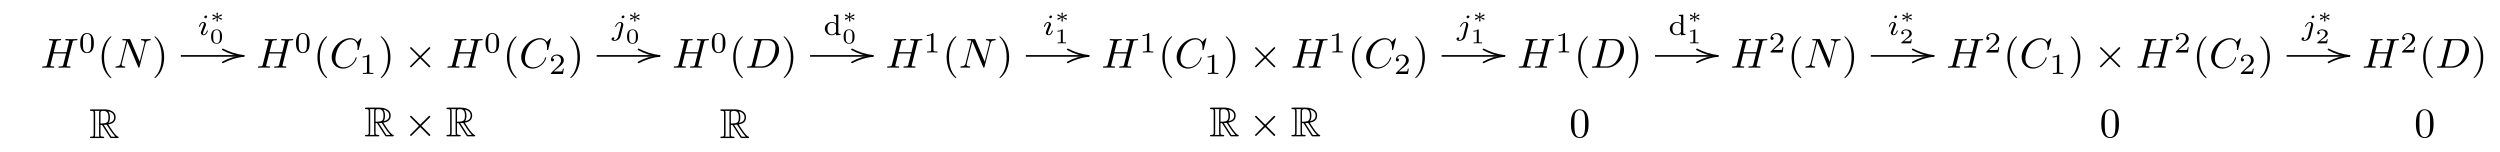 <?xml version="1.0" encoding="UTF-8"?>
<svg xmlns="http://www.w3.org/2000/svg" xmlns:xlink="http://www.w3.org/1999/xlink" width="518.171pt" height="31.589pt" viewBox="0 0 518.171 31.589" version="1.1">
<defs>
<g>
<symbol overflow="visible" id="glyph0-0">
<path style="stroke:none;" d=""/>
</symbol>
<symbol overflow="visible" id="glyph0-1">
<path style="stroke:none;" d="M 6.625 -5.266 C 6.703 -5.578 6.719 -5.672 7.359 -5.672 C 7.578 -5.672 7.656 -5.672 7.656 -5.844 C 7.656 -5.938 7.562 -5.938 7.531 -5.938 C 7.281 -5.938 6.656 -5.906 6.422 -5.906 C 6.172 -5.906 5.547 -5.938 5.297 -5.938 C 5.234 -5.938 5.141 -5.938 5.141 -5.766 C 5.141 -5.672 5.219 -5.672 5.375 -5.672 C 5.391 -5.672 5.562 -5.672 5.703 -5.641 C 5.859 -5.625 5.938 -5.625 5.938 -5.516 C 5.938 -5.469 5.938 -5.453 5.906 -5.344 L 5.391 -3.219 L 2.734 -3.219 L 3.25 -5.266 C 3.328 -5.578 3.359 -5.672 3.984 -5.672 C 4.203 -5.672 4.281 -5.672 4.281 -5.844 C 4.281 -5.938 4.172 -5.938 4.156 -5.938 C 3.906 -5.938 3.281 -5.906 3.047 -5.906 C 2.781 -5.906 2.172 -5.938 1.922 -5.938 C 1.844 -5.938 1.75 -5.938 1.75 -5.766 C 1.75 -5.672 1.828 -5.672 2 -5.672 C 2.016 -5.672 2.188 -5.672 2.328 -5.641 C 2.484 -5.625 2.562 -5.625 2.562 -5.516 C 2.562 -5.469 2.547 -5.453 2.531 -5.344 L 1.359 -0.672 C 1.281 -0.344 1.266 -0.266 0.578 -0.266 C 0.422 -0.266 0.344 -0.266 0.344 -0.094 C 0.344 0 0.438 0 0.453 0 C 0.703 0 1.328 -0.031 1.562 -0.031 C 1.75 -0.031 1.938 -0.016 2.125 -0.016 C 2.312 -0.016 2.5 0 2.688 0 C 2.75 0 2.859 0 2.859 -0.172 C 2.859 -0.266 2.781 -0.266 2.609 -0.266 C 2.297 -0.266 2.047 -0.266 2.047 -0.422 C 2.047 -0.484 2.062 -0.516 2.078 -0.578 L 2.672 -2.953 L 5.312 -2.953 C 4.953 -1.516 4.75 -0.688 4.719 -0.562 C 4.625 -0.281 4.469 -0.266 3.922 -0.266 C 3.797 -0.266 3.719 -0.266 3.719 -0.094 C 3.719 0 3.828 0 3.844 0 C 4.078 0 4.703 -0.031 4.938 -0.031 C 5.125 -0.031 5.312 -0.016 5.5 -0.016 C 5.688 -0.016 5.875 0 6.062 0 C 6.141 0 6.234 0 6.234 -0.172 C 6.234 -0.266 6.156 -0.266 6 -0.266 C 5.672 -0.266 5.422 -0.266 5.422 -0.422 C 5.422 -0.484 5.453 -0.516 5.453 -0.578 Z M 6.625 -5.266 "/>
</symbol>
<symbol overflow="visible" id="glyph0-2">
<path style="stroke:none;" d="M 6.562 -5.016 C 6.656 -5.375 6.812 -5.641 7.5 -5.672 C 7.547 -5.672 7.656 -5.672 7.656 -5.844 C 7.656 -5.844 7.656 -5.938 7.547 -5.938 C 7.25 -5.938 6.953 -5.906 6.656 -5.906 C 6.375 -5.906 6.062 -5.938 5.781 -5.938 C 5.719 -5.938 5.625 -5.938 5.625 -5.766 C 5.625 -5.672 5.703 -5.672 5.781 -5.672 C 6.266 -5.656 6.375 -5.469 6.375 -5.281 C 6.375 -5.25 6.344 -5.125 6.344 -5.094 L 5.375 -1.234 L 3.453 -5.766 C 3.375 -5.922 3.375 -5.938 3.172 -5.938 L 2 -5.938 C 1.828 -5.938 1.75 -5.938 1.75 -5.766 C 1.75 -5.672 1.828 -5.672 2 -5.672 C 2.047 -5.672 2.594 -5.672 2.594 -5.594 L 1.422 -0.922 C 1.344 -0.578 1.188 -0.297 0.484 -0.266 C 0.438 -0.266 0.344 -0.266 0.344 -0.094 C 0.344 -0.031 0.375 0 0.453 0 C 0.734 0 1.031 -0.031 1.328 -0.031 C 1.609 -0.031 1.922 0 2.219 0 C 2.266 0 2.375 0 2.375 -0.172 C 2.375 -0.266 2.297 -0.266 2.203 -0.266 C 1.688 -0.281 1.625 -0.484 1.625 -0.656 C 1.625 -0.719 1.641 -0.75 1.656 -0.844 L 2.812 -5.438 C 2.844 -5.391 2.844 -5.375 2.891 -5.281 L 5.047 -0.172 C 5.109 -0.016 5.141 0 5.219 0 C 5.312 0 5.312 -0.031 5.344 -0.188 Z M 6.562 -5.016 "/>
</symbol>
<symbol overflow="visible" id="glyph0-3">
<path style="stroke:none;" d="M 6.609 -6.031 C 6.609 -6.062 6.578 -6.125 6.5 -6.125 C 6.484 -6.125 6.469 -6.109 6.375 -6.016 L 5.766 -5.344 C 5.688 -5.469 5.297 -6.125 4.328 -6.125 C 2.391 -6.125 0.438 -4.203 0.438 -2.188 C 0.438 -0.75 1.453 0.188 2.781 0.188 C 3.547 0.188 4.203 -0.156 4.672 -0.562 C 5.469 -1.266 5.625 -2.062 5.625 -2.078 C 5.625 -2.172 5.531 -2.172 5.516 -2.172 C 5.469 -2.172 5.422 -2.156 5.406 -2.078 C 5.328 -1.828 5.125 -1.219 4.531 -0.719 C 3.922 -0.219 3.375 -0.078 2.922 -0.078 C 2.141 -0.078 1.219 -0.531 1.219 -1.891 C 1.219 -2.375 1.406 -3.781 2.281 -4.797 C 2.812 -5.422 3.625 -5.859 4.391 -5.859 C 5.281 -5.859 5.797 -5.188 5.797 -4.172 C 5.797 -3.828 5.766 -3.828 5.766 -3.734 C 5.766 -3.656 5.859 -3.656 5.906 -3.656 C 6.016 -3.656 6.016 -3.672 6.062 -3.828 Z M 6.609 -6.031 "/>
</symbol>
<symbol overflow="visible" id="glyph0-4">
<path style="stroke:none;" d="M 1.375 -0.672 C 1.297 -0.344 1.281 -0.266 0.594 -0.266 C 0.438 -0.266 0.344 -0.266 0.344 -0.109 C 0.344 0 0.422 0 0.594 0 L 3.469 0 C 5.266 0 6.984 -1.828 6.984 -3.734 C 6.984 -4.953 6.25 -5.938 4.938 -5.938 L 2.031 -5.938 C 1.859 -5.938 1.766 -5.938 1.766 -5.766 C 1.766 -5.672 1.844 -5.672 2.016 -5.672 C 2.125 -5.672 2.281 -5.656 2.391 -5.641 C 2.531 -5.625 2.578 -5.609 2.578 -5.516 C 2.578 -5.469 2.578 -5.453 2.547 -5.344 Z M 3.25 -5.328 C 3.344 -5.641 3.359 -5.672 3.734 -5.672 L 4.656 -5.672 C 5.516 -5.672 6.234 -5.203 6.234 -4.062 C 6.234 -3.625 6.062 -2.203 5.312 -1.25 C 5.062 -0.922 4.375 -0.266 3.312 -0.266 L 2.328 -0.266 C 2.203 -0.266 2.188 -0.266 2.141 -0.281 C 2.047 -0.281 2.031 -0.297 2.031 -0.359 C 2.031 -0.391 2.031 -0.406 2.062 -0.562 Z M 3.25 -5.328 "/>
</symbol>
<symbol overflow="visible" id="glyph1-0">
<path style="stroke:none;" d=""/>
</symbol>
<symbol overflow="visible" id="glyph1-1">
<path style="stroke:none;" d="M 3.141 -1.938 C 3.141 -2.609 3.062 -3.094 2.781 -3.516 C 2.594 -3.797 2.219 -4.031 1.719 -4.031 C 0.312 -4.031 0.312 -2.375 0.312 -1.938 C 0.312 -1.5 0.312 0.125 1.719 0.125 C 3.141 0.125 3.141 -1.5 3.141 -1.938 Z M 1.719 -0.047 C 1.453 -0.047 1.078 -0.219 0.953 -0.719 C 0.875 -1.062 0.875 -1.562 0.875 -2.016 C 0.875 -2.469 0.875 -2.922 0.953 -3.266 C 1.094 -3.734 1.484 -3.859 1.719 -3.859 C 2.047 -3.859 2.375 -3.672 2.484 -3.312 C 2.578 -2.984 2.578 -2.547 2.578 -2.016 C 2.578 -1.562 2.578 -1.125 2.5 -0.734 C 2.375 -0.188 1.969 -0.047 1.719 -0.047 Z M 1.719 -0.047 "/>
</symbol>
<symbol overflow="visible" id="glyph1-2">
<path style="stroke:none;" d="M 2.031 -3.859 C 2.031 -4.031 2.031 -4.031 1.859 -4.031 C 1.469 -3.656 0.906 -3.641 0.656 -3.641 L 0.656 -3.422 C 0.812 -3.422 1.203 -3.422 1.547 -3.594 L 1.547 -0.5 C 1.547 -0.297 1.547 -0.219 0.938 -0.219 L 0.703 -0.219 L 0.703 0 C 0.812 0 1.562 -0.031 1.781 -0.031 C 1.969 -0.031 2.734 0 2.875 0 L 2.875 -0.219 L 2.641 -0.219 C 2.031 -0.219 2.031 -0.297 2.031 -0.5 Z M 2.031 -3.859 "/>
</symbol>
<symbol overflow="visible" id="glyph1-3">
<path style="stroke:none;" d="M 3.062 -1.109 L 2.859 -1.109 C 2.844 -0.969 2.781 -0.609 2.703 -0.547 C 2.656 -0.516 2.188 -0.516 2.109 -0.516 L 0.984 -0.516 C 1.625 -1.078 1.828 -1.25 2.203 -1.531 C 2.656 -1.891 3.062 -2.266 3.062 -2.844 C 3.062 -3.594 2.422 -4.031 1.641 -4.031 C 0.891 -4.031 0.391 -3.5 0.391 -2.953 C 0.391 -2.641 0.641 -2.609 0.703 -2.609 C 0.844 -2.609 1.031 -2.703 1.031 -2.938 C 1.031 -3.047 0.984 -3.25 0.672 -3.25 C 0.859 -3.688 1.266 -3.812 1.562 -3.812 C 2.156 -3.812 2.484 -3.344 2.484 -2.844 C 2.484 -2.328 2.109 -1.906 1.906 -1.688 L 0.438 -0.234 C 0.391 -0.188 0.391 -0.172 0.391 0 L 2.891 0 Z M 3.062 -1.109 "/>
</symbol>
<symbol overflow="visible" id="glyph1-4">
<path style="stroke:none;" d="M 2.156 -4.156 L 2.156 -3.938 C 2.578 -3.938 2.625 -3.891 2.625 -3.594 L 2.625 -2.328 C 2.391 -2.547 2.109 -2.688 1.766 -2.688 C 0.953 -2.688 0.281 -2.078 0.281 -1.312 C 0.281 -0.547 0.922 0.062 1.703 0.062 C 2.188 0.062 2.484 -0.203 2.594 -0.312 L 2.594 0.062 L 3.531 0 L 3.531 -0.219 C 3.125 -0.219 3.078 -0.266 3.078 -0.562 L 3.078 -4.219 Z M 2.594 -0.641 C 2.438 -0.359 2.125 -0.109 1.734 -0.109 C 1.391 -0.109 1.156 -0.312 1.031 -0.484 C 0.906 -0.672 0.828 -0.906 0.828 -1.297 C 0.828 -1.438 0.828 -1.891 1.078 -2.188 C 1.328 -2.453 1.625 -2.516 1.797 -2.516 C 2.094 -2.516 2.359 -2.375 2.516 -2.156 C 2.594 -2.062 2.594 -2.047 2.594 -1.938 Z M 2.594 -0.641 "/>
</symbol>
<symbol overflow="visible" id="glyph2-0">
<path style="stroke:none;" d=""/>
</symbol>
<symbol overflow="visible" id="glyph2-1">
<path style="stroke:none;" d="M 2.875 2.078 C 2.875 2.062 2.875 2.047 2.734 1.891 C 1.641 0.797 1.359 -0.844 1.359 -2.172 C 1.359 -3.688 1.688 -5.188 2.766 -6.281 C 2.875 -6.391 2.875 -6.406 2.875 -6.422 C 2.875 -6.484 2.844 -6.516 2.781 -6.516 C 2.703 -6.516 1.922 -5.922 1.406 -4.828 C 0.969 -3.859 0.859 -2.906 0.859 -2.172 C 0.859 -1.5 0.953 -0.438 1.438 0.531 C 1.953 1.609 2.703 2.172 2.781 2.172 C 2.844 2.172 2.875 2.141 2.875 2.078 Z M 2.875 2.078 "/>
</symbol>
<symbol overflow="visible" id="glyph2-2">
<path style="stroke:none;" d="M 2.516 -2.172 C 2.516 -2.844 2.422 -3.906 1.938 -4.875 C 1.422 -5.953 0.672 -6.516 0.578 -6.516 C 0.531 -6.516 0.5 -6.484 0.5 -6.422 C 0.5 -6.406 0.5 -6.391 0.656 -6.234 C 1.516 -5.375 2 -3.984 2 -2.172 C 2 -0.688 1.688 0.844 0.609 1.938 C 0.5 2.047 0.5 2.062 0.5 2.078 C 0.5 2.141 0.531 2.172 0.578 2.172 C 0.672 2.172 1.453 1.578 1.969 0.484 C 2.406 -0.484 2.516 -1.438 2.516 -2.172 Z M 2.516 -2.172 "/>
</symbol>
<symbol overflow="visible" id="glyph2-3">
<path style="stroke:none;" d="M 4 -2.781 C 4 -3.469 3.953 -4.172 3.656 -4.812 C 3.25 -5.641 2.531 -5.781 2.172 -5.781 C 1.656 -5.781 1.016 -5.562 0.656 -4.75 C 0.375 -4.156 0.344 -3.469 0.344 -2.781 C 0.344 -2.125 0.375 -1.344 0.734 -0.688 C 1.109 0.016 1.734 0.188 2.156 0.188 C 2.625 0.188 3.297 0.016 3.672 -0.812 C 3.953 -1.422 4 -2.094 4 -2.781 Z M 2.156 0 C 1.828 0 1.312 -0.219 1.156 -1.047 C 1.062 -1.578 1.062 -2.375 1.062 -2.891 C 1.062 -3.438 1.062 -4.016 1.125 -4.484 C 1.297 -5.516 1.953 -5.594 2.156 -5.594 C 2.453 -5.594 3.016 -5.438 3.188 -4.578 C 3.281 -4.094 3.281 -3.438 3.281 -2.891 C 3.281 -2.234 3.281 -1.641 3.172 -1.078 C 3.047 -0.266 2.547 0 2.156 0 Z M 2.156 0 "/>
</symbol>
<symbol overflow="visible" id="glyph3-0">
<path style="stroke:none;" d=""/>
</symbol>
<symbol overflow="visible" id="glyph3-1">
<path style="stroke:none;" d="M 1.969 -3.797 C 1.969 -3.891 1.891 -4.031 1.719 -4.031 C 1.562 -4.031 1.391 -3.875 1.391 -3.703 C 1.391 -3.594 1.469 -3.469 1.625 -3.469 C 1.812 -3.469 1.969 -3.641 1.969 -3.797 Z M 0.734 -0.719 C 0.703 -0.625 0.672 -0.562 0.672 -0.453 C 0.672 -0.172 0.922 0.062 1.25 0.062 C 1.859 0.062 2.125 -0.781 2.125 -0.875 C 2.125 -0.953 2.047 -0.953 2.031 -0.953 C 1.938 -0.953 1.938 -0.906 1.922 -0.844 C 1.781 -0.359 1.5 -0.109 1.266 -0.109 C 1.156 -0.109 1.125 -0.188 1.125 -0.328 C 1.125 -0.469 1.156 -0.578 1.219 -0.719 C 1.281 -0.875 1.344 -1.047 1.406 -1.203 C 1.469 -1.344 1.688 -1.891 1.703 -1.969 C 1.719 -2.031 1.75 -2.109 1.75 -2.156 C 1.75 -2.453 1.5 -2.688 1.172 -2.688 C 0.562 -2.688 0.281 -1.859 0.281 -1.75 C 0.281 -1.672 0.375 -1.672 0.391 -1.672 C 0.469 -1.672 0.484 -1.703 0.5 -1.766 C 0.656 -2.297 0.922 -2.516 1.156 -2.516 C 1.25 -2.516 1.297 -2.469 1.297 -2.297 C 1.297 -2.156 1.266 -2.062 1.109 -1.688 Z M 0.734 -0.719 "/>
</symbol>
<symbol overflow="visible" id="glyph3-2">
<path style="stroke:none;" d="M 2.672 -3.797 C 2.672 -3.906 2.594 -4.031 2.422 -4.031 C 2.25 -4.031 2.078 -3.859 2.078 -3.703 C 2.078 -3.594 2.156 -3.469 2.328 -3.469 C 2.484 -3.469 2.672 -3.625 2.672 -3.797 Z M 1.375 0.297 C 1.281 0.719 0.953 1.062 0.594 1.062 C 0.516 1.062 0.438 1.062 0.375 1.031 C 0.531 0.953 0.578 0.812 0.578 0.719 C 0.578 0.578 0.469 0.5 0.344 0.5 C 0.156 0.5 0 0.656 0 0.859 C 0 1.094 0.234 1.234 0.609 1.234 C 0.969 1.234 1.672 1.016 1.859 0.281 L 2.406 -1.891 C 2.438 -1.969 2.438 -2.016 2.438 -2.109 C 2.438 -2.438 2.156 -2.688 1.797 -2.688 C 1.125 -2.688 0.734 -1.828 0.734 -1.75 C 0.734 -1.672 0.812 -1.672 0.828 -1.672 C 0.906 -1.672 0.906 -1.688 0.953 -1.781 C 1.109 -2.141 1.422 -2.516 1.781 -2.516 C 1.922 -2.516 1.984 -2.406 1.984 -2.219 C 1.984 -2.141 1.969 -2.062 1.969 -2.031 Z M 1.375 0.297 "/>
</symbol>
<symbol overflow="visible" id="glyph4-0">
<path style="stroke:none;" d=""/>
</symbol>
<symbol overflow="visible" id="glyph4-1">
<path style="stroke:none;" d="M 1.672 -1.203 C 1.688 -1.281 1.75 -1.844 1.75 -1.875 C 1.75 -1.953 1.688 -2.016 1.594 -2.016 C 1.5 -2.016 1.453 -1.953 1.453 -1.891 C 1.453 -1.844 1.516 -1.297 1.531 -1.203 L 0.844 -1.609 C 0.812 -1.625 0.797 -1.641 0.75 -1.641 C 0.688 -1.641 0.609 -1.578 0.609 -1.484 C 0.609 -1.406 0.641 -1.375 0.688 -1.344 C 0.938 -1.25 1.188 -1.172 1.422 -1.078 C 1.188 -1 0.781 -0.844 0.703 -0.828 C 0.672 -0.812 0.609 -0.781 0.609 -0.688 C 0.609 -0.594 0.688 -0.531 0.75 -0.531 C 0.797 -0.531 0.938 -0.609 1.531 -0.969 C 1.516 -0.875 1.453 -0.328 1.453 -0.281 C 1.453 -0.219 1.5 -0.141 1.594 -0.141 C 1.688 -0.141 1.75 -0.203 1.75 -0.281 C 1.75 -0.328 1.688 -0.875 1.672 -0.969 L 2.359 -0.562 C 2.391 -0.531 2.406 -0.531 2.453 -0.531 C 2.516 -0.531 2.594 -0.594 2.594 -0.688 C 2.594 -0.75 2.547 -0.797 2.5 -0.812 C 2.266 -0.906 2.016 -1 1.766 -1.078 C 2.016 -1.172 2.422 -1.312 2.484 -1.344 C 2.516 -1.359 2.594 -1.391 2.594 -1.484 C 2.594 -1.578 2.516 -1.641 2.453 -1.641 C 2.406 -1.641 2.391 -1.625 2.344 -1.609 Z M 1.672 -1.203 "/>
</symbol>
<symbol overflow="visible" id="glyph5-0">
<path style="stroke:none;" d=""/>
</symbol>
<symbol overflow="visible" id="glyph5-1">
<path style="stroke:none;" d="M 2.609 -1.391 C 2.609 -1.703 2.609 -2.891 1.484 -2.891 C 0.344 -2.891 0.344 -1.703 0.344 -1.391 C 0.344 -1.078 0.344 0.094 1.484 0.094 C 2.609 0.094 2.609 -1.078 2.609 -1.391 Z M 1.484 -0.047 C 1.312 -0.047 0.953 -0.109 0.844 -0.547 C 0.781 -0.781 0.781 -1.078 0.781 -1.438 C 0.781 -1.766 0.781 -2.062 0.844 -2.312 C 0.953 -2.672 1.297 -2.75 1.484 -2.75 C 1.797 -2.75 2.031 -2.578 2.109 -2.281 C 2.172 -2.062 2.172 -1.703 2.172 -1.438 C 2.172 -1.141 2.172 -0.797 2.109 -0.531 C 2 -0.109 1.656 -0.047 1.484 -0.047 Z M 1.484 -0.047 "/>
</symbol>
<symbol overflow="visible" id="glyph5-2">
<path style="stroke:none;" d="M 1.734 -2.766 C 1.734 -2.891 1.719 -2.891 1.578 -2.891 C 1.266 -2.609 0.781 -2.609 0.688 -2.609 L 0.625 -2.609 L 0.625 -2.422 L 0.688 -2.422 C 0.797 -2.422 1.078 -2.438 1.328 -2.547 L 1.328 -0.375 C 1.328 -0.234 1.328 -0.188 0.875 -0.188 L 0.656 -0.188 L 0.656 0 C 0.891 -0.016 1.281 -0.016 1.531 -0.016 C 1.781 -0.016 2.172 -0.016 2.406 0 L 2.406 -0.188 L 2.188 -0.188 C 1.734 -0.188 1.734 -0.234 1.734 -0.375 Z M 1.734 -2.766 "/>
</symbol>
<symbol overflow="visible" id="glyph5-3">
<path style="stroke:none;" d="M 2.562 -0.844 L 2.375 -0.844 C 2.359 -0.75 2.312 -0.484 2.25 -0.438 C 2.219 -0.422 1.844 -0.422 1.781 -0.422 L 0.938 -0.422 C 1.219 -0.625 1.547 -0.875 1.797 -1.047 C 2.188 -1.312 2.562 -1.562 2.562 -2.031 C 2.562 -2.578 2.031 -2.891 1.406 -2.891 C 0.828 -2.891 0.391 -2.547 0.391 -2.125 C 0.391 -1.906 0.594 -1.859 0.641 -1.859 C 0.766 -1.859 0.906 -1.938 0.906 -2.125 C 0.906 -2.281 0.797 -2.359 0.656 -2.375 C 0.781 -2.578 1.031 -2.703 1.328 -2.703 C 1.734 -2.703 2.094 -2.453 2.094 -2.031 C 2.094 -1.656 1.844 -1.375 1.5 -1.094 L 0.453 -0.203 C 0.406 -0.156 0.406 -0.156 0.391 -0.125 L 0.391 0 L 2.422 0 Z M 2.562 -0.844 "/>
</symbol>
<symbol overflow="visible" id="glyph6-0">
<path style="stroke:none;" d=""/>
</symbol>
<symbol overflow="visible" id="glyph6-1">
<path style="stroke:none;" d="M 0.172 0 C 0.172 -0.094 0.109 -0.172 0.016 -0.172 C -1.453 -0.328 -2.906 -0.797 -4.234 -1.484 C -4.266 -1.516 -4.312 -1.516 -4.328 -1.516 C -4.391 -1.516 -4.469 -1.484 -4.484 -1.406 C -4.516 -1.375 -4.516 -1.359 -4.516 -1.344 C -4.516 -1.281 -4.469 -1.203 -4.406 -1.188 C -3.062 -0.438 -1.562 0.031 0 0.172 C 0.109 0.172 0.172 0.109 0.172 0.016 Z M 0.172 0 "/>
</symbol>
<symbol overflow="visible" id="glyph7-0">
<path style="stroke:none;" d=""/>
</symbol>
<symbol overflow="visible" id="glyph7-1">
<path style="stroke:none;" d="M 0.172 0 C 0.172 -0.109 0.109 -0.172 0 -0.172 C -1.562 -0.031 -3.062 0.438 -4.406 1.188 C -4.469 1.203 -4.516 1.281 -4.516 1.344 C -4.516 1.359 -4.516 1.375 -4.484 1.406 C -4.469 1.484 -4.391 1.516 -4.328 1.516 C -4.312 1.516 -4.266 1.516 -4.234 1.484 C -2.906 0.797 -1.453 0.328 0.016 0.172 C 0.109 0.172 0.172 0.094 0.172 0 Z M 0.172 0 "/>
</symbol>
<symbol overflow="visible" id="glyph8-0">
<path style="stroke:none;" d=""/>
</symbol>
<symbol overflow="visible" id="glyph8-1">
<path style="stroke:none;" d="M 3.375 -2.422 L 1.641 -4.141 C 1.531 -4.25 1.516 -4.266 1.453 -4.266 C 1.359 -4.266 1.281 -4.188 1.281 -4.094 C 1.281 -4.031 1.297 -4.016 1.391 -3.922 L 3.125 -2.172 L 1.391 -0.422 C 1.297 -0.328 1.281 -0.312 1.281 -0.25 C 1.281 -0.156 1.359 -0.078 1.453 -0.078 C 1.516 -0.078 1.531 -0.094 1.641 -0.203 L 3.375 -1.922 L 5.172 -0.125 C 5.188 -0.125 5.25 -0.078 5.297 -0.078 C 5.406 -0.078 5.469 -0.156 5.469 -0.25 C 5.469 -0.266 5.469 -0.297 5.453 -0.344 C 5.438 -0.359 4.062 -1.734 3.625 -2.172 L 5.219 -3.766 C 5.25 -3.812 5.391 -3.922 5.422 -3.984 C 5.438 -4 5.469 -4.031 5.469 -4.094 C 5.469 -4.188 5.406 -4.266 5.297 -4.266 C 5.234 -4.266 5.188 -4.234 5.094 -4.141 Z M 3.375 -2.422 "/>
</symbol>
<symbol overflow="visible" id="glyph9-0">
<path style="stroke:none;" d=""/>
</symbol>
<symbol overflow="visible" id="glyph9-1">
<path style="stroke:none;" d="M 2.328 -2.734 L 2.641 -2.734 L 3.938 -0.719 C 4.031 -0.578 4.234 -0.234 4.328 -0.109 C 4.391 0 4.422 0 4.625 0 L 5.828 0 C 5.984 0 6.109 0 6.109 -0.156 C 6.109 -0.219 6.062 -0.281 5.984 -0.297 C 5.656 -0.375 5.234 -0.953 5.016 -1.219 C 4.953 -1.312 4.531 -1.891 3.938 -2.828 C 4.719 -2.969 5.469 -3.297 5.469 -4.328 C 5.469 -5.531 4.188 -5.953 3.156 -5.953 L 0.438 -5.953 C 0.281 -5.953 0.141 -5.953 0.141 -5.797 C 0.141 -5.641 0.297 -5.641 0.375 -5.641 C 0.875 -5.641 0.906 -5.594 0.906 -5.156 L 0.906 -0.797 C 0.906 -0.359 0.875 -0.297 0.375 -0.297 C 0.297 -0.297 0.141 -0.297 0.141 -0.156 C 0.141 0 0.281 0 0.438 0 L 2.812 0 C 2.969 0 3.094 0 3.094 -0.156 C 3.094 -0.297 2.953 -0.297 2.859 -0.297 C 2.359 -0.297 2.328 -0.375 2.328 -0.797 Z M 4 -3.156 C 4.25 -3.469 4.281 -3.938 4.281 -4.312 C 4.281 -4.734 4.219 -5.188 3.938 -5.547 C 4.297 -5.469 5.156 -5.203 5.156 -4.328 C 5.156 -3.766 4.906 -3.312 4 -3.156 Z M 2.328 -5.172 C 2.328 -5.359 2.328 -5.641 2.859 -5.641 C 3.609 -5.641 3.969 -5.344 3.969 -4.312 C 3.969 -3.203 3.703 -3.031 2.328 -3.031 Z M 1.141 -0.297 C 1.219 -0.453 1.219 -0.703 1.219 -0.781 L 1.219 -5.172 C 1.219 -5.25 1.219 -5.484 1.141 -5.641 L 2.141 -5.641 C 2.031 -5.516 2.031 -5.328 2.031 -5.203 L 2.031 -0.781 C 2.031 -0.688 2.031 -0.453 2.094 -0.297 Z M 3 -2.734 C 3.062 -2.734 3.094 -2.75 3.156 -2.75 C 3.297 -2.75 3.484 -2.766 3.609 -2.781 C 3.75 -2.578 4.688 -1.031 5.406 -0.297 L 4.562 -0.297 Z M 3 -2.734 "/>
</symbol>
</g>
</defs>
<g id="surface1">
<g style="fill:rgb(0%,0%,0%);fill-opacity:1;">
  <use xlink:href="#glyph0-1" x="8.393" y="14.032"/>
</g>
<g style="fill:rgb(0%,0%,0%);fill-opacity:1;">
  <use xlink:href="#glyph1-1" x="16.314" y="10.882"/>
</g>
<g style="fill:rgb(0%,0%,0%);fill-opacity:1;">
  <use xlink:href="#glyph2-1" x="20.21" y="14.032"/>
</g>
<g style="fill:rgb(0%,0%,0%);fill-opacity:1;">
  <use xlink:href="#glyph0-2" x="23.585" y="14.032"/>
</g>
<g style="fill:rgb(0%,0%,0%);fill-opacity:1;">
  <use xlink:href="#glyph2-2" x="31.508" y="14.032"/>
</g>
<g style="fill:rgb(0%,0%,0%);fill-opacity:1;">
  <use xlink:href="#glyph3-1" x="40.957" y="7.244"/>
</g>
<g style="fill:rgb(0%,0%,0%);fill-opacity:1;">
  <use xlink:href="#glyph4-1" x="43.413" y="4.623"/>
</g>
<g style="fill:rgb(0%,0%,0%);fill-opacity:1;">
  <use xlink:href="#glyph5-1" x="43.413" y="8.98"/>
</g>
<g style="fill:rgb(0%,0%,0%);fill-opacity:1;">
  <use xlink:href="#glyph6-1" x="50.511" y="11.584"/>
</g>
<g style="fill:rgb(0%,0%,0%);fill-opacity:1;">
  <use xlink:href="#glyph7-1" x="50.511" y="11.584"/>
</g>
<path style="fill:none;stroke-width:0.398;stroke-linecap:butt;stroke-linejoin:round;stroke:rgb(0%,0%,0%);stroke-opacity:1;stroke-miterlimit:10;" d="M -0 -0.002 L 14.945 -0.002 " transform="matrix(0.871,0,0,-0.871,37.488,11.584)"/>
<g style="fill:rgb(0%,0%,0%);fill-opacity:1;">
  <use xlink:href="#glyph0-1" x="53.116" y="14.032"/>
</g>
<g style="fill:rgb(0%,0%,0%);fill-opacity:1;">
  <use xlink:href="#glyph1-1" x="61.038" y="10.882"/>
</g>
<g style="fill:rgb(0%,0%,0%);fill-opacity:1;">
  <use xlink:href="#glyph2-1" x="64.933" y="14.032"/>
</g>
<g style="fill:rgb(0%,0%,0%);fill-opacity:1;">
  <use xlink:href="#glyph0-3" x="68.309" y="14.032"/>
</g>
<g style="fill:rgb(0%,0%,0%);fill-opacity:1;">
  <use xlink:href="#glyph1-2" x="74.514" y="15.335"/>
</g>
<g style="fill:rgb(0%,0%,0%);fill-opacity:1;">
  <use xlink:href="#glyph2-2" x="78.409" y="14.032"/>
</g>
<g style="fill:rgb(0%,0%,0%);fill-opacity:1;">
  <use xlink:href="#glyph8-1" x="83.715" y="14.032"/>
</g>
<g style="fill:rgb(0%,0%,0%);fill-opacity:1;">
  <use xlink:href="#glyph0-1" x="92.396" y="14.032"/>
</g>
<g style="fill:rgb(0%,0%,0%);fill-opacity:1;">
  <use xlink:href="#glyph1-1" x="100.318" y="10.882"/>
</g>
<g style="fill:rgb(0%,0%,0%);fill-opacity:1;">
  <use xlink:href="#glyph2-1" x="104.214" y="14.032"/>
</g>
<g style="fill:rgb(0%,0%,0%);fill-opacity:1;">
  <use xlink:href="#glyph0-3" x="107.589" y="14.032"/>
</g>
<g style="fill:rgb(0%,0%,0%);fill-opacity:1;">
  <use xlink:href="#glyph1-3" x="113.794" y="15.335"/>
</g>
<g style="fill:rgb(0%,0%,0%);fill-opacity:1;">
  <use xlink:href="#glyph2-2" x="117.689" y="14.032"/>
</g>
<g style="fill:rgb(0%,0%,0%);fill-opacity:1;">
  <use xlink:href="#glyph3-2" x="126.755" y="7.244"/>
</g>
<g style="fill:rgb(0%,0%,0%);fill-opacity:1;">
  <use xlink:href="#glyph4-1" x="129.978" y="4.623"/>
</g>
<g style="fill:rgb(0%,0%,0%);fill-opacity:1;">
  <use xlink:href="#glyph5-1" x="129.627" y="8.98"/>
</g>
<g style="fill:rgb(0%,0%,0%);fill-opacity:1;">
  <use xlink:href="#glyph6-1" x="136.693" y="11.584"/>
</g>
<g style="fill:rgb(0%,0%,0%);fill-opacity:1;">
  <use xlink:href="#glyph7-1" x="136.693" y="11.584"/>
</g>
<path style="fill:none;stroke-width:0.398;stroke-linecap:butt;stroke-linejoin:round;stroke:rgb(0%,0%,0%);stroke-opacity:1;stroke-miterlimit:10;" d="M 0.002 -0.002 L 14.942 -0.002 " transform="matrix(0.871,0,0,-0.871,123.67,11.584)"/>
<g style="fill:rgb(0%,0%,0%);fill-opacity:1;">
  <use xlink:href="#glyph0-1" x="139.298" y="14.032"/>
</g>
<g style="fill:rgb(0%,0%,0%);fill-opacity:1;">
  <use xlink:href="#glyph1-1" x="147.22" y="10.882"/>
</g>
<g style="fill:rgb(0%,0%,0%);fill-opacity:1;">
  <use xlink:href="#glyph2-1" x="151.114" y="14.032"/>
</g>
<g style="fill:rgb(0%,0%,0%);fill-opacity:1;">
  <use xlink:href="#glyph0-4" x="154.49" y="14.032"/>
</g>
<g style="fill:rgb(0%,0%,0%);fill-opacity:1;">
  <use xlink:href="#glyph2-2" x="161.919" y="14.032"/>
</g>
<g style="fill:rgb(0%,0%,0%);fill-opacity:1;">
  <use xlink:href="#glyph1-4" x="170.68" y="7.244"/>
</g>
<g style="fill:rgb(0%,0%,0%);fill-opacity:1;">
  <use xlink:href="#glyph4-1" x="174.514" y="4.623"/>
</g>
<g style="fill:rgb(0%,0%,0%);fill-opacity:1;">
  <use xlink:href="#glyph5-1" x="174.514" y="8.98"/>
</g>
<g style="fill:rgb(0%,0%,0%);fill-opacity:1;">
  <use xlink:href="#glyph6-1" x="180.923" y="11.584"/>
</g>
<g style="fill:rgb(0%,0%,0%);fill-opacity:1;">
  <use xlink:href="#glyph7-1" x="180.923" y="11.584"/>
</g>
<path style="fill:none;stroke-width:0.398;stroke-linecap:butt;stroke-linejoin:round;stroke:rgb(0%,0%,0%);stroke-opacity:1;stroke-miterlimit:10;" d="M -0.002 -0.002 L 14.943 -0.002 " transform="matrix(0.871,0,0,-0.871,167.9,11.584)"/>
<g style="fill:rgb(0%,0%,0%);fill-opacity:1;">
  <use xlink:href="#glyph0-1" x="183.527" y="14.032"/>
</g>
<g style="fill:rgb(0%,0%,0%);fill-opacity:1;">
  <use xlink:href="#glyph1-2" x="191.45" y="10.882"/>
</g>
<g style="fill:rgb(0%,0%,0%);fill-opacity:1;">
  <use xlink:href="#glyph2-1" x="195.344" y="14.032"/>
</g>
<g style="fill:rgb(0%,0%,0%);fill-opacity:1;">
  <use xlink:href="#glyph0-2" x="198.721" y="14.032"/>
</g>
<g style="fill:rgb(0%,0%,0%);fill-opacity:1;">
  <use xlink:href="#glyph2-2" x="206.643" y="14.032"/>
</g>
<g style="fill:rgb(0%,0%,0%);fill-opacity:1;">
  <use xlink:href="#glyph3-1" x="216.092" y="7.244"/>
</g>
<g style="fill:rgb(0%,0%,0%);fill-opacity:1;">
  <use xlink:href="#glyph4-1" x="218.549" y="4.623"/>
</g>
<g style="fill:rgb(0%,0%,0%);fill-opacity:1;">
  <use xlink:href="#glyph5-2" x="218.549" y="8.98"/>
</g>
<g style="fill:rgb(0%,0%,0%);fill-opacity:1;">
  <use xlink:href="#glyph6-1" x="225.647" y="11.584"/>
</g>
<g style="fill:rgb(0%,0%,0%);fill-opacity:1;">
  <use xlink:href="#glyph7-1" x="225.647" y="11.584"/>
</g>
<path style="fill:none;stroke-width:0.398;stroke-linecap:butt;stroke-linejoin:round;stroke:rgb(0%,0%,0%);stroke-opacity:1;stroke-miterlimit:10;" d="M 0.001 -0.002 L 14.946 -0.002 " transform="matrix(0.871,0,0,-0.871,212.624,11.584)"/>
<g style="fill:rgb(0%,0%,0%);fill-opacity:1;">
  <use xlink:href="#glyph0-1" x="228.251" y="14.032"/>
</g>
<g style="fill:rgb(0%,0%,0%);fill-opacity:1;">
  <use xlink:href="#glyph1-2" x="236.173" y="10.882"/>
</g>
<g style="fill:rgb(0%,0%,0%);fill-opacity:1;">
  <use xlink:href="#glyph2-1" x="240.068" y="14.032"/>
</g>
<g style="fill:rgb(0%,0%,0%);fill-opacity:1;">
  <use xlink:href="#glyph0-3" x="243.444" y="14.032"/>
</g>
<g style="fill:rgb(0%,0%,0%);fill-opacity:1;">
  <use xlink:href="#glyph1-2" x="249.65" y="15.335"/>
</g>
<g style="fill:rgb(0%,0%,0%);fill-opacity:1;">
  <use xlink:href="#glyph2-2" x="253.544" y="14.032"/>
</g>
<g style="fill:rgb(0%,0%,0%);fill-opacity:1;">
  <use xlink:href="#glyph8-1" x="258.849" y="14.032"/>
</g>
<g style="fill:rgb(0%,0%,0%);fill-opacity:1;">
  <use xlink:href="#glyph0-1" x="267.531" y="14.032"/>
</g>
<g style="fill:rgb(0%,0%,0%);fill-opacity:1;">
  <use xlink:href="#glyph1-2" x="275.454" y="10.882"/>
</g>
<g style="fill:rgb(0%,0%,0%);fill-opacity:1;">
  <use xlink:href="#glyph2-1" x="279.348" y="14.032"/>
</g>
<g style="fill:rgb(0%,0%,0%);fill-opacity:1;">
  <use xlink:href="#glyph0-3" x="282.725" y="14.032"/>
</g>
<g style="fill:rgb(0%,0%,0%);fill-opacity:1;">
  <use xlink:href="#glyph1-3" x="288.93" y="15.335"/>
</g>
<g style="fill:rgb(0%,0%,0%);fill-opacity:1;">
  <use xlink:href="#glyph2-2" x="292.824" y="14.032"/>
</g>
<g style="fill:rgb(0%,0%,0%);fill-opacity:1;">
  <use xlink:href="#glyph3-2" x="301.89" y="7.244"/>
</g>
<g style="fill:rgb(0%,0%,0%);fill-opacity:1;">
  <use xlink:href="#glyph4-1" x="305.114" y="4.623"/>
</g>
<g style="fill:rgb(0%,0%,0%);fill-opacity:1;">
  <use xlink:href="#glyph5-2" x="304.763" y="8.98"/>
</g>
<g style="fill:rgb(0%,0%,0%);fill-opacity:1;">
  <use xlink:href="#glyph6-1" x="311.828" y="11.584"/>
</g>
<g style="fill:rgb(0%,0%,0%);fill-opacity:1;">
  <use xlink:href="#glyph7-1" x="311.828" y="11.584"/>
</g>
<path style="fill:none;stroke-width:0.398;stroke-linecap:butt;stroke-linejoin:round;stroke:rgb(0%,0%,0%);stroke-opacity:1;stroke-miterlimit:10;" d="M -0.001 -0.002 L 14.944 -0.002 " transform="matrix(0.871,0,0,-0.871,298.806,11.584)"/>
<g style="fill:rgb(0%,0%,0%);fill-opacity:1;">
  <use xlink:href="#glyph0-1" x="314.432" y="14.032"/>
</g>
<g style="fill:rgb(0%,0%,0%);fill-opacity:1;">
  <use xlink:href="#glyph1-2" x="322.355" y="10.882"/>
</g>
<g style="fill:rgb(0%,0%,0%);fill-opacity:1;">
  <use xlink:href="#glyph2-1" x="326.25" y="14.032"/>
</g>
<g style="fill:rgb(0%,0%,0%);fill-opacity:1;">
  <use xlink:href="#glyph0-4" x="329.626" y="14.032"/>
</g>
<g style="fill:rgb(0%,0%,0%);fill-opacity:1;">
  <use xlink:href="#glyph2-2" x="337.055" y="14.032"/>
</g>
<g style="fill:rgb(0%,0%,0%);fill-opacity:1;">
  <use xlink:href="#glyph1-4" x="345.815" y="7.244"/>
</g>
<g style="fill:rgb(0%,0%,0%);fill-opacity:1;">
  <use xlink:href="#glyph4-1" x="349.65" y="4.623"/>
</g>
<g style="fill:rgb(0%,0%,0%);fill-opacity:1;">
  <use xlink:href="#glyph5-2" x="349.65" y="8.98"/>
</g>
<g style="fill:rgb(0%,0%,0%);fill-opacity:1;">
  <use xlink:href="#glyph6-1" x="356.058" y="11.584"/>
</g>
<g style="fill:rgb(0%,0%,0%);fill-opacity:1;">
  <use xlink:href="#glyph7-1" x="356.058" y="11.584"/>
</g>
<path style="fill:none;stroke-width:0.398;stroke-linecap:butt;stroke-linejoin:round;stroke:rgb(0%,0%,0%);stroke-opacity:1;stroke-miterlimit:10;" d="M -0 -0.002 L 14.944 -0.002 " transform="matrix(0.871,0,0,-0.871,343.035,11.584)"/>
<g style="fill:rgb(0%,0%,0%);fill-opacity:1;">
  <use xlink:href="#glyph0-1" x="358.663" y="14.032"/>
</g>
<g style="fill:rgb(0%,0%,0%);fill-opacity:1;">
  <use xlink:href="#glyph1-3" x="366.585" y="10.882"/>
</g>
<g style="fill:rgb(0%,0%,0%);fill-opacity:1;">
  <use xlink:href="#glyph2-1" x="370.48" y="14.032"/>
</g>
<g style="fill:rgb(0%,0%,0%);fill-opacity:1;">
  <use xlink:href="#glyph0-2" x="373.856" y="14.032"/>
</g>
<g style="fill:rgb(0%,0%,0%);fill-opacity:1;">
  <use xlink:href="#glyph2-2" x="381.778" y="14.032"/>
</g>
<g style="fill:rgb(0%,0%,0%);fill-opacity:1;">
  <use xlink:href="#glyph3-1" x="391.228" y="7.244"/>
</g>
<g style="fill:rgb(0%,0%,0%);fill-opacity:1;">
  <use xlink:href="#glyph4-1" x="393.683" y="4.623"/>
</g>
<g style="fill:rgb(0%,0%,0%);fill-opacity:1;">
  <use xlink:href="#glyph5-3" x="393.683" y="8.98"/>
</g>
<g style="fill:rgb(0%,0%,0%);fill-opacity:1;">
  <use xlink:href="#glyph6-1" x="400.782" y="11.584"/>
</g>
<g style="fill:rgb(0%,0%,0%);fill-opacity:1;">
  <use xlink:href="#glyph7-1" x="400.782" y="11.584"/>
</g>
<path style="fill:none;stroke-width:0.398;stroke-linecap:butt;stroke-linejoin:round;stroke:rgb(0%,0%,0%);stroke-opacity:1;stroke-miterlimit:10;" d="M -0.002 -0.002 L 14.943 -0.002 " transform="matrix(0.871,0,0,-0.871,387.759,11.584)"/>
<g style="fill:rgb(0%,0%,0%);fill-opacity:1;">
  <use xlink:href="#glyph0-1" x="403.386" y="14.032"/>
</g>
<g style="fill:rgb(0%,0%,0%);fill-opacity:1;">
  <use xlink:href="#glyph1-3" x="411.308" y="10.882"/>
</g>
<g style="fill:rgb(0%,0%,0%);fill-opacity:1;">
  <use xlink:href="#glyph2-1" x="415.204" y="14.032"/>
</g>
<g style="fill:rgb(0%,0%,0%);fill-opacity:1;">
  <use xlink:href="#glyph0-3" x="418.58" y="14.032"/>
</g>
<g style="fill:rgb(0%,0%,0%);fill-opacity:1;">
  <use xlink:href="#glyph1-2" x="424.784" y="15.335"/>
</g>
<g style="fill:rgb(0%,0%,0%);fill-opacity:1;">
  <use xlink:href="#glyph2-2" x="428.68" y="14.032"/>
</g>
<g style="fill:rgb(0%,0%,0%);fill-opacity:1;">
  <use xlink:href="#glyph8-1" x="433.985" y="14.032"/>
</g>
<g style="fill:rgb(0%,0%,0%);fill-opacity:1;">
  <use xlink:href="#glyph0-1" x="442.667" y="14.032"/>
</g>
<g style="fill:rgb(0%,0%,0%);fill-opacity:1;">
  <use xlink:href="#glyph1-3" x="450.589" y="10.882"/>
</g>
<g style="fill:rgb(0%,0%,0%);fill-opacity:1;">
  <use xlink:href="#glyph2-1" x="454.484" y="14.032"/>
</g>
<g style="fill:rgb(0%,0%,0%);fill-opacity:1;">
  <use xlink:href="#glyph0-3" x="457.86" y="14.032"/>
</g>
<g style="fill:rgb(0%,0%,0%);fill-opacity:1;">
  <use xlink:href="#glyph1-3" x="464.065" y="15.335"/>
</g>
<g style="fill:rgb(0%,0%,0%);fill-opacity:1;">
  <use xlink:href="#glyph2-2" x="467.96" y="14.032"/>
</g>
<g style="fill:rgb(0%,0%,0%);fill-opacity:1;">
  <use xlink:href="#glyph3-2" x="477.025" y="7.244"/>
</g>
<g style="fill:rgb(0%,0%,0%);fill-opacity:1;">
  <use xlink:href="#glyph4-1" x="480.249" y="4.623"/>
</g>
<g style="fill:rgb(0%,0%,0%);fill-opacity:1;">
  <use xlink:href="#glyph5-3" x="479.898" y="8.98"/>
</g>
<g style="fill:rgb(0%,0%,0%);fill-opacity:1;">
  <use xlink:href="#glyph6-1" x="486.963" y="11.584"/>
</g>
<g style="fill:rgb(0%,0%,0%);fill-opacity:1;">
  <use xlink:href="#glyph7-1" x="486.963" y="11.584"/>
</g>
<path style="fill:none;stroke-width:0.398;stroke-linecap:butt;stroke-linejoin:round;stroke:rgb(0%,0%,0%);stroke-opacity:1;stroke-miterlimit:10;" d="M 0.001 -0.002 L 14.946 -0.002 " transform="matrix(0.871,0,0,-0.871,473.94,11.584)"/>
<g style="fill:rgb(0%,0%,0%);fill-opacity:1;">
  <use xlink:href="#glyph0-1" x="489.568" y="14.032"/>
</g>
<g style="fill:rgb(0%,0%,0%);fill-opacity:1;">
  <use xlink:href="#glyph1-3" x="497.49" y="10.882"/>
</g>
<g style="fill:rgb(0%,0%,0%);fill-opacity:1;">
  <use xlink:href="#glyph2-1" x="501.384" y="14.032"/>
</g>
<g style="fill:rgb(0%,0%,0%);fill-opacity:1;">
  <use xlink:href="#glyph0-4" x="504.761" y="14.032"/>
</g>
<g style="fill:rgb(0%,0%,0%);fill-opacity:1;">
  <use xlink:href="#glyph2-2" x="512.19" y="14.032"/>
</g>
<g style="fill:rgb(0%,0%,0%);fill-opacity:1;">
  <use xlink:href="#glyph9-1" x="18.503" y="28.623"/>
</g>
<g style="fill:rgb(0%,0%,0%);fill-opacity:1;">
  <use xlink:href="#glyph9-1" x="75.515" y="28.261"/>
</g>
<g style="fill:rgb(0%,0%,0%);fill-opacity:1;">
  <use xlink:href="#glyph8-1" x="83.715" y="28.261"/>
</g>
<g style="fill:rgb(0%,0%,0%);fill-opacity:1;">
  <use xlink:href="#glyph9-1" x="92.396" y="28.261"/>
</g>
<g style="fill:rgb(0%,0%,0%);fill-opacity:1;">
  <use xlink:href="#glyph9-1" x="149.161" y="28.623"/>
</g>
<g style="fill:rgb(0%,0%,0%);fill-opacity:1;">
  <use xlink:href="#glyph9-1" x="250.65" y="28.261"/>
</g>
<g style="fill:rgb(0%,0%,0%);fill-opacity:1;">
  <use xlink:href="#glyph8-1" x="258.849" y="28.261"/>
</g>
<g style="fill:rgb(0%,0%,0%);fill-opacity:1;">
  <use xlink:href="#glyph9-1" x="267.531" y="28.261"/>
</g>
<g style="fill:rgb(0%,0%,0%);fill-opacity:1;">
  <use xlink:href="#glyph2-3" x="325.262" y="28.43"/>
</g>
<g style="fill:rgb(0%,0%,0%);fill-opacity:1;">
  <use xlink:href="#glyph2-3" x="435.19" y="28.43"/>
</g>
<g style="fill:rgb(0%,0%,0%);fill-opacity:1;">
  <use xlink:href="#glyph2-3" x="500.399" y="28.43"/>
</g>
</g>
</svg>
